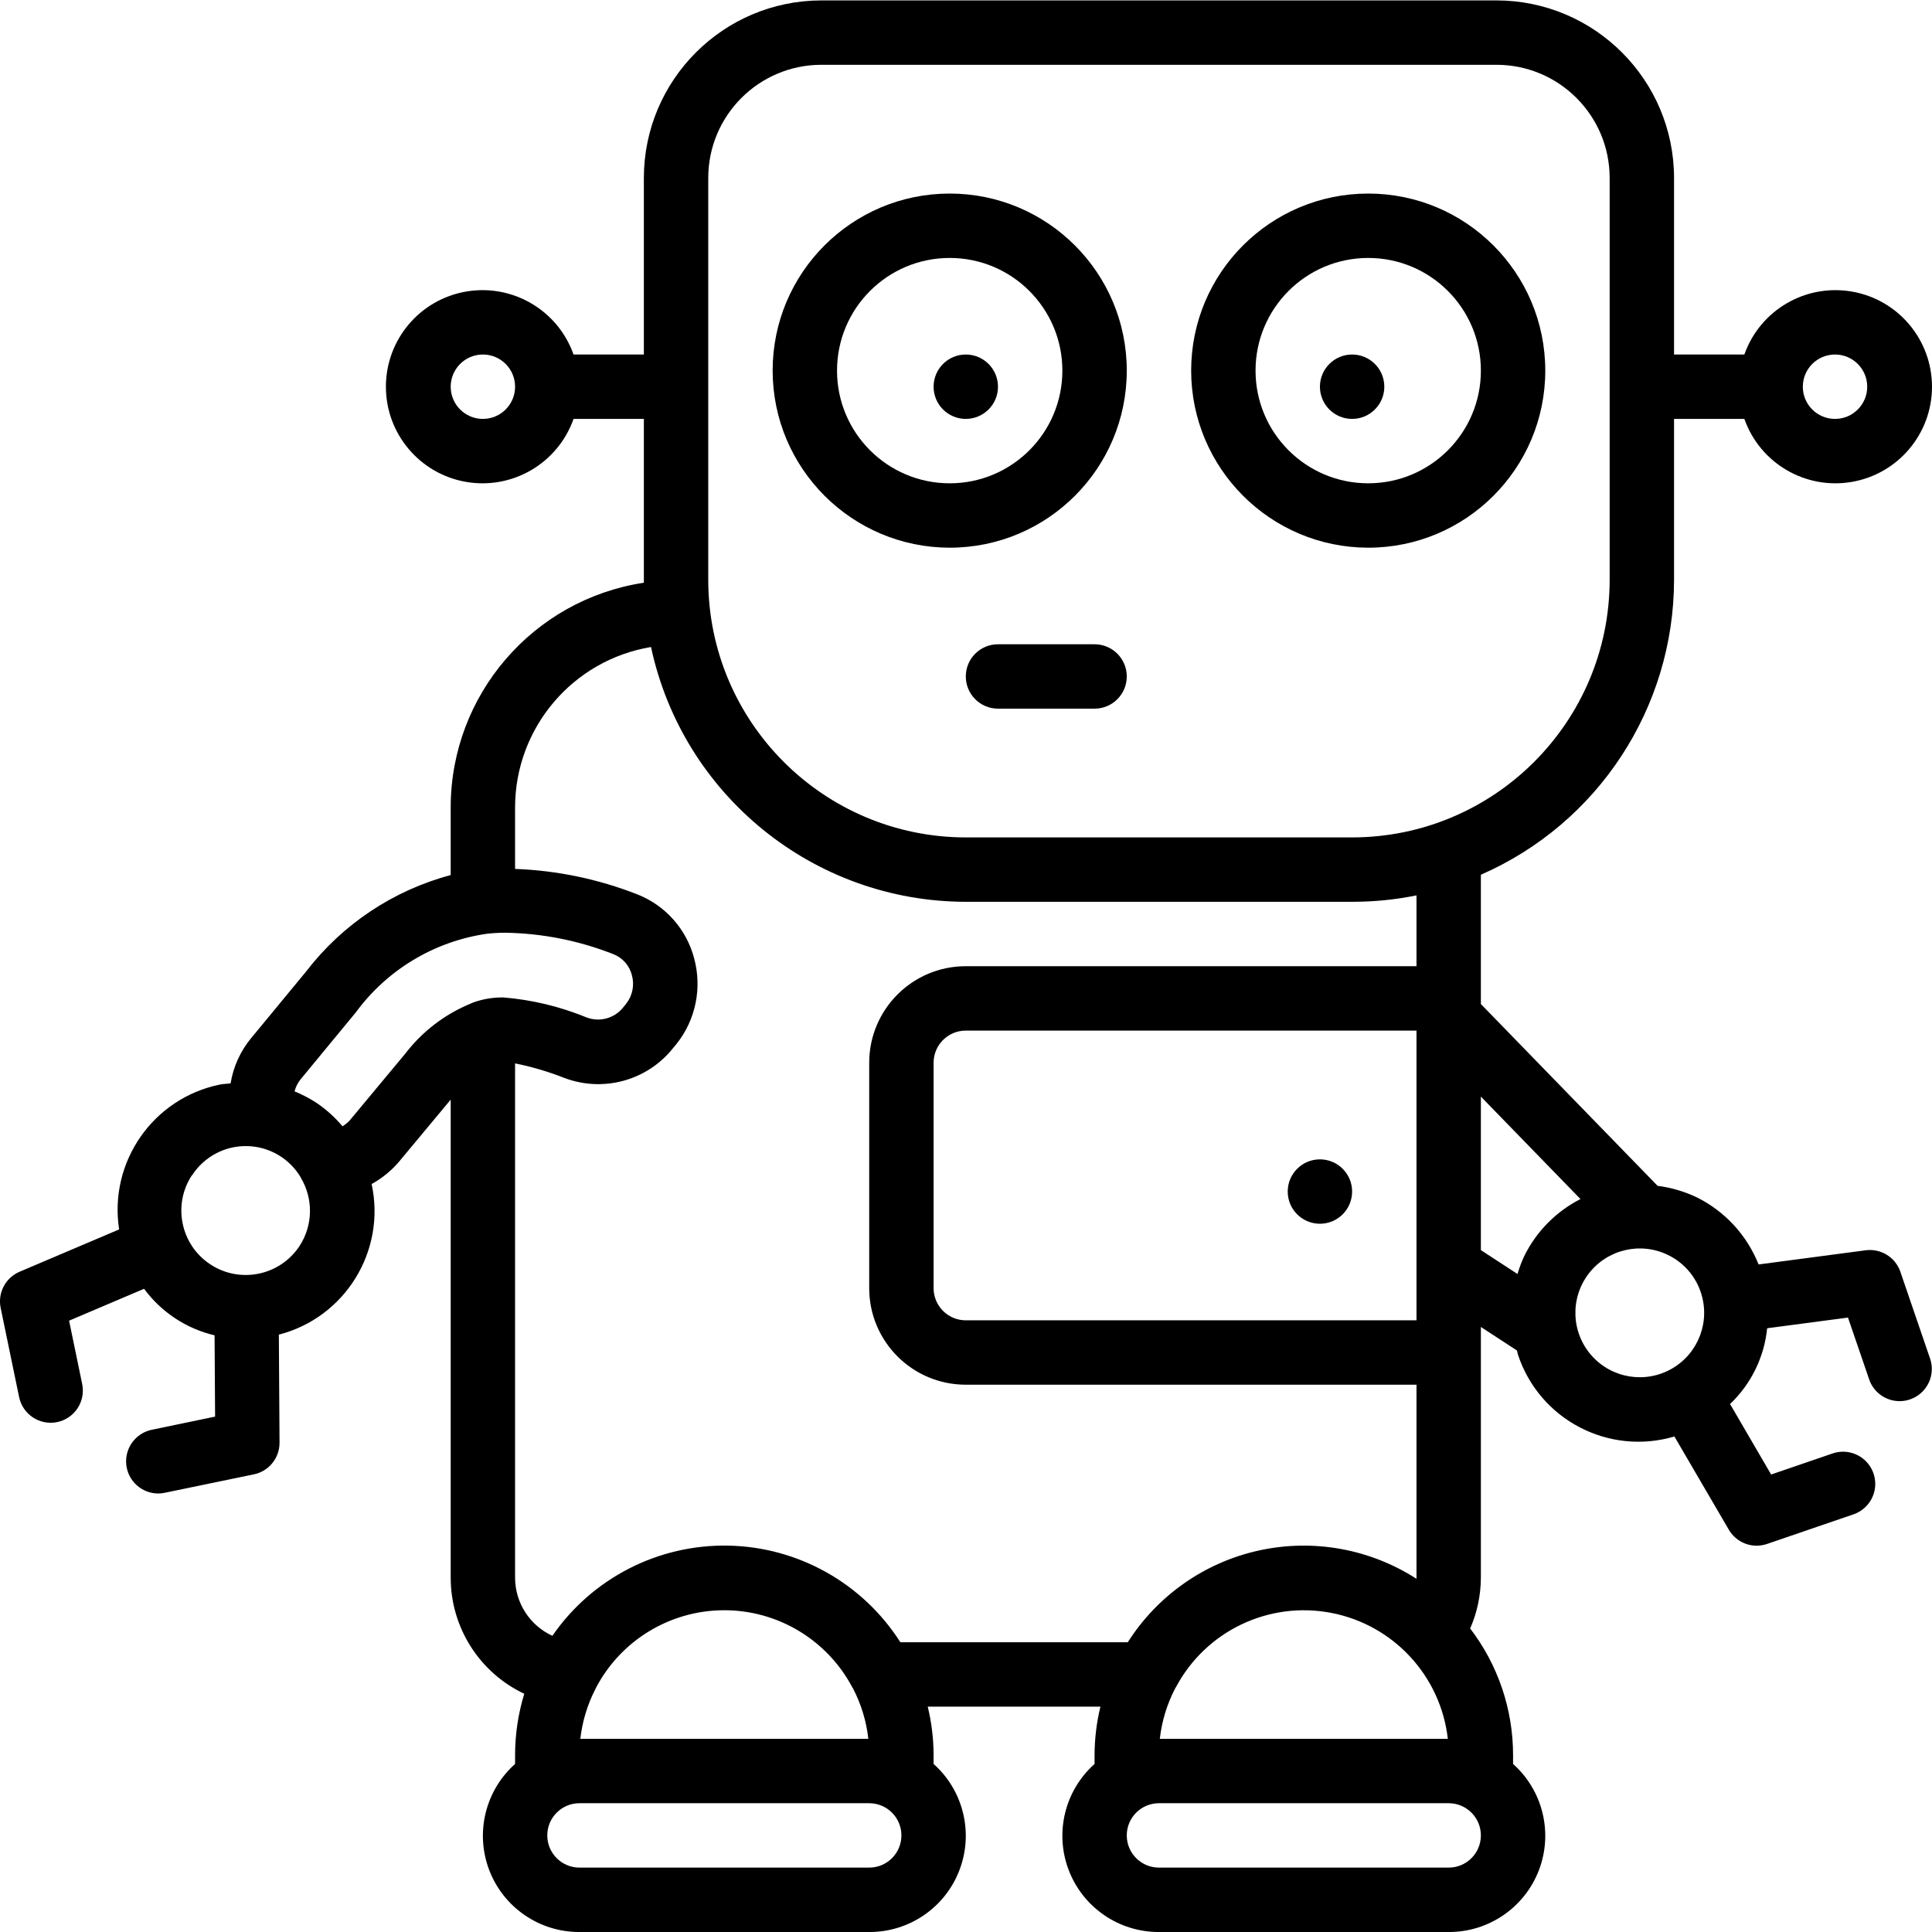 <svg height="512pt" viewBox="0 0 512.106 512" width="512pt" xmlns="http://www.w3.org/2000/svg"><path d="m251.734 145.121c25.918 0 46.934-21.016 46.934-46.934 0-25.922-21.016-46.934-46.934-46.934-25.922 0-46.934 21.012-46.934 46.934.027 25.906 21.023 46.902 46.934 46.934zm0-76.801c16.492 0 29.863 13.371 29.863 29.867 0 16.492-13.371 29.867-29.863 29.867-16.496 0-29.867-13.375-29.867-29.867 0-16.496 13.371-29.867 29.867-29.867zm0 0"/><path d="m264.531 102.453c0 4.711-3.82 8.531-8.531 8.531-4.715 0-8.535-3.82-8.535-8.531 0-4.715 3.82-8.535 8.535-8.535 4.711 0 8.531 3.82 8.531 8.535zm0 0"/><path d="m362.668 145.121c25.918 0 46.93-21.016 46.93-46.934 0-25.922-21.012-46.934-46.93-46.934-25.922 0-46.934 21.012-46.934 46.934.027 25.906 21.023 46.902 46.934 46.934zm0-76.801c16.492 0 29.863 13.371 29.863 29.867 0 16.492-13.371 29.867-29.863 29.867-16.496 0-29.867-13.375-29.867-29.867 0-16.496 13.371-29.867 29.867-29.867zm0 0"/><path d="m366.934 102.453c0 4.711-3.82 8.531-8.535 8.531-4.711 0-8.531-3.82-8.531-8.531 0-4.715 3.82-8.535 8.531-8.535 4.715 0 8.535 3.82 8.535 8.535zm0 0"/><path d="m290.133 170.719h-25.602c-4.711 0-8.531 3.82-8.531 8.535 0 4.711 3.82 8.531 8.531 8.531h25.602c4.711 0 8.535-3.82 8.535-8.531 0-4.715-3.824-8.535-8.535-8.535zm0 0"/><path d="m358.398 315.785c0 4.715-3.82 8.535-8.531 8.535-4.715 0-8.535-3.82-8.535-8.535 0-4.711 3.82-8.531 8.535-8.531 4.711 0 8.531 3.82 8.531 8.531zm0 0"/><path d="m5.066 370.262c.957 4.617 5.473 7.586 10.09 6.633 4.613-.957 7.582-5.473 6.629-10.086l-3.473-16.797 19.875-8.453c4.57 6.195 11.191 10.566 18.688 12.336l.137 21.547-16.793 3.492c-4.277.891-7.191 4.867-6.754 9.211.441 4.348 4.09 7.66 8.457 7.676.574 0 1.148-.059 1.707-.18l23.641-4.891c3.988-.812 6.848-4.332 6.824-8.402l-.18-28.633c17.586-4.551 28.441-22.172 24.594-39.926 2.762-1.516 5.223-3.523 7.262-5.922l13.695-16.445v126.766c.02 13.145 7.613 25.105 19.5 30.719-1.609 5.254-2.43 10.719-2.434 16.215v2.387c-7.91 7.055-10.633 18.266-6.844 28.164 3.793 9.898 13.312 16.418 23.91 16.383h76.801c10.602.035 20.121-6.484 23.91-16.383 3.793-9.898 1.07-21.109-6.844-28.164v-2.387c-.012-4.312-.535-8.609-1.551-12.801h45.773c-1.02 4.191-1.539 8.488-1.555 12.801v2.387c-7.91 7.055-10.637 18.266-6.844 28.164 3.793 9.898 13.312 16.418 23.91 16.383h76.801c10.598.035 20.117-6.484 23.91-16.383 3.793-9.898 1.066-21.109-6.844-28.164v-2.387c-.008-12.121-4.004-23.902-11.375-33.52 1.852-4.23 2.816-8.797 2.84-13.414v-66.512l9.566 6.238c.113.359.137.727.258 1.078 5.68 17.258 24.051 26.875 41.473 21.715l14.41 24.68c1.523 2.633 4.332 4.262 7.375 4.266.941-.004 1.879-.156 2.773-.461l22.824-7.816c2.914-.965 5.086-3.418 5.688-6.43.602-3.012-.461-6.113-2.781-8.121-2.32-2.012-5.539-2.617-8.434-1.594l-16.215 5.555-10.887-18.68c5.574-5.305 9.062-12.43 9.836-20.086l21.422-2.832 5.555 16.211c.938 2.945 3.395 5.152 6.426 5.77 3.027.617 6.152-.453 8.172-2.793 2.016-2.344 2.605-5.594 1.547-8.496l-7.816-22.836c-1.316-3.844-5.164-6.223-9.191-5.691l-28.391 3.754c-3.086-7.766-8.941-14.113-16.434-17.816-3.266-1.547-6.754-2.566-10.336-3.023l-46.84-48.188v-34.27c31.066-13.582 51.16-44.25 51.203-78.156v-42.668h18.637c4.156 11.758 16.176 18.809 28.465 16.699 12.289-2.109 21.27-12.762 21.27-25.23s-8.98-23.125-21.27-25.23c-12.289-2.109-24.309 4.941-28.465 16.695h-18.637v-46.812c-.035-25.973-21.082-47.02-47.055-47.051h-178.961c-25.973.031-47.02 21.078-47.051 47.051v46.812h-18.637c-4.156-11.754-16.18-18.805-28.465-16.695-12.289 2.105-21.273 12.762-21.273 25.23s8.984 23.121 21.273 25.23c12.285 2.109 24.309-4.941 28.465-16.699h18.637v42.668.75c-29.41 4.48-51.152 29.746-51.203 59.496v17.996c-15.234 4.066-28.703 13.047-38.312 25.551l-14.594 17.688c-2.844 3.441-4.723 7.582-5.434 11.988-.941.113-1.887.113-2.824.301-17.73 3.613-29.496 20.52-26.719 38.398l-26.395 11.223c-3.738 1.594-5.836 5.602-5.008 9.582zm481.332-276.344c4.715 0 8.535 3.82 8.535 8.535 0 4.711-3.82 8.531-8.535 8.531-4.711 0-8.531-3.82-8.531-8.531 0-4.715 3.82-8.535 8.531-8.535zm-358.398 17.066c-4.715 0-8.535-3.82-8.535-8.531 0-4.715 3.82-8.535 8.535-8.535 4.711 0 8.531 3.82 8.531 8.535 0 4.711-3.82 8.531-8.531 8.531zm97.859 336.105c0 .109.145.195.195.305 2.195 4.191 3.59 8.758 4.113 13.457h-76.34c.523-4.625 1.883-9.117 4.02-13.25l.078-.18c6.582-12.637 19.621-20.586 33.867-20.656 14.246-.07 27.359 7.754 34.066 20.324zm4.539 47.895h-76.801c-4.711 0-8.531-3.82-8.531-8.531 0-4.715 3.82-8.535 8.531-8.535h76.801c4.715 0 8.535 3.82 8.535 8.535 0 4.711-3.82 8.531-8.535 8.531zm145.066-221.863v76.797h-119.465c-4.715 0-8.535-3.82-8.535-8.531v-59.734c0-4.711 3.82-8.531 8.535-8.531zm8.305 187.73h-76.34c.523-4.695 1.918-9.25 4.105-13.438.051-.121.152-.207.203-.324 7.922-14.832 24.566-22.789 41.082-19.633 16.516 3.156 29.055 16.688 30.949 33.395zm.23 34.133h-76.801c-4.711 0-8.531-3.82-8.531-8.531 0-4.715 3.82-8.535 8.531-8.535h76.801c4.711 0 8.531 3.82 8.531 8.535 0 4.711-3.82 8.531-8.531 8.531zm66.797-152.566c2.633 7.703-.543 16.195-7.586 20.281-7.039 4.086-15.988 2.629-21.371-3.48-5.379-6.109-5.695-15.172-.754-21.641 4.941-6.469 13.766-8.551 21.078-4.965 4.074 1.98 7.184 5.512 8.633 9.805zm-31.871-24.645c-6.477 3.309-11.711 8.621-14.914 15.148-.711 1.523-1.301 3.102-1.77 4.719l-9.711-6.332v-40.695zm-231.191-270.668c.016-16.555 13.43-29.969 29.984-29.984h178.961c16.555.016 29.969 13.43 29.988 29.984v106.547c-.043 37.684-30.582 68.227-68.27 68.266h-102.398c-37.688-.039-68.227-30.582-68.266-68.266zm-15.172 124.34c8.438 39.352 43.191 67.484 83.438 67.539h102.398c5.734.008 11.449-.562 17.066-1.703v18.773h-119.465c-14.141 0-25.602 11.461-25.602 25.598v59.734c0 14.137 11.461 25.598 25.602 25.598h119.465v51.203.246c-12.363-7.961-27.395-10.664-41.762-7.508-14.363 3.156-26.875 11.914-34.766 24.328h-60.277c-9.965-15.652-27.109-25.273-45.66-25.617-18.551-.34-36.043 8.637-46.578 23.91-6.004-2.758-9.863-8.75-9.891-15.359v-136.371c4.406.887 8.727 2.156 12.914 3.797 10.359 4 22.117.797 29.012-7.91l.906-1.094c5.055-6.379 6.773-14.785 4.633-22.641-2.023-7.723-7.609-14.016-15.035-16.945-10.352-4.066-21.316-6.348-32.43-6.758v-16.367c.051-21.043 15.273-38.984 36.031-42.453zm-78.262 96.871c8.305-11.324 20.809-18.84 34.707-20.855 1.602-.184 3.215-.277 4.828-.281 9.871.145 19.629 2.078 28.809 5.707 2.402.957 4.203 3.008 4.84 5.512.727 2.582.199 5.359-1.426 7.492l-.855 1.066c-2.293 2.898-6.195 3.984-9.656 2.699-7.062-2.906-14.527-4.703-22.137-5.324-2.75-.035-5.48.43-8.066 1.371-.152.051-.305.145-.449.195l-.359.164c-6.738 2.805-12.621 7.328-17.066 13.117l-14.754 17.73c-.566.613-1.215 1.145-1.93 1.578-1.984-2.355-4.281-4.434-6.824-6.168-1.859-1.215-3.828-2.246-5.883-3.09.293-1.156.832-2.238 1.578-3.164zm-43.383 43.16c3.191-4.938 8.711-7.867 14.59-7.742 5.875.125 11.266 3.289 14.246 8.355v.062c3.34 5.594 3.203 12.602-.352 18.062-5.184 7.875-15.77 10.059-23.645 4.875s-10.059-15.773-4.875-23.648zm0 0"/></svg>